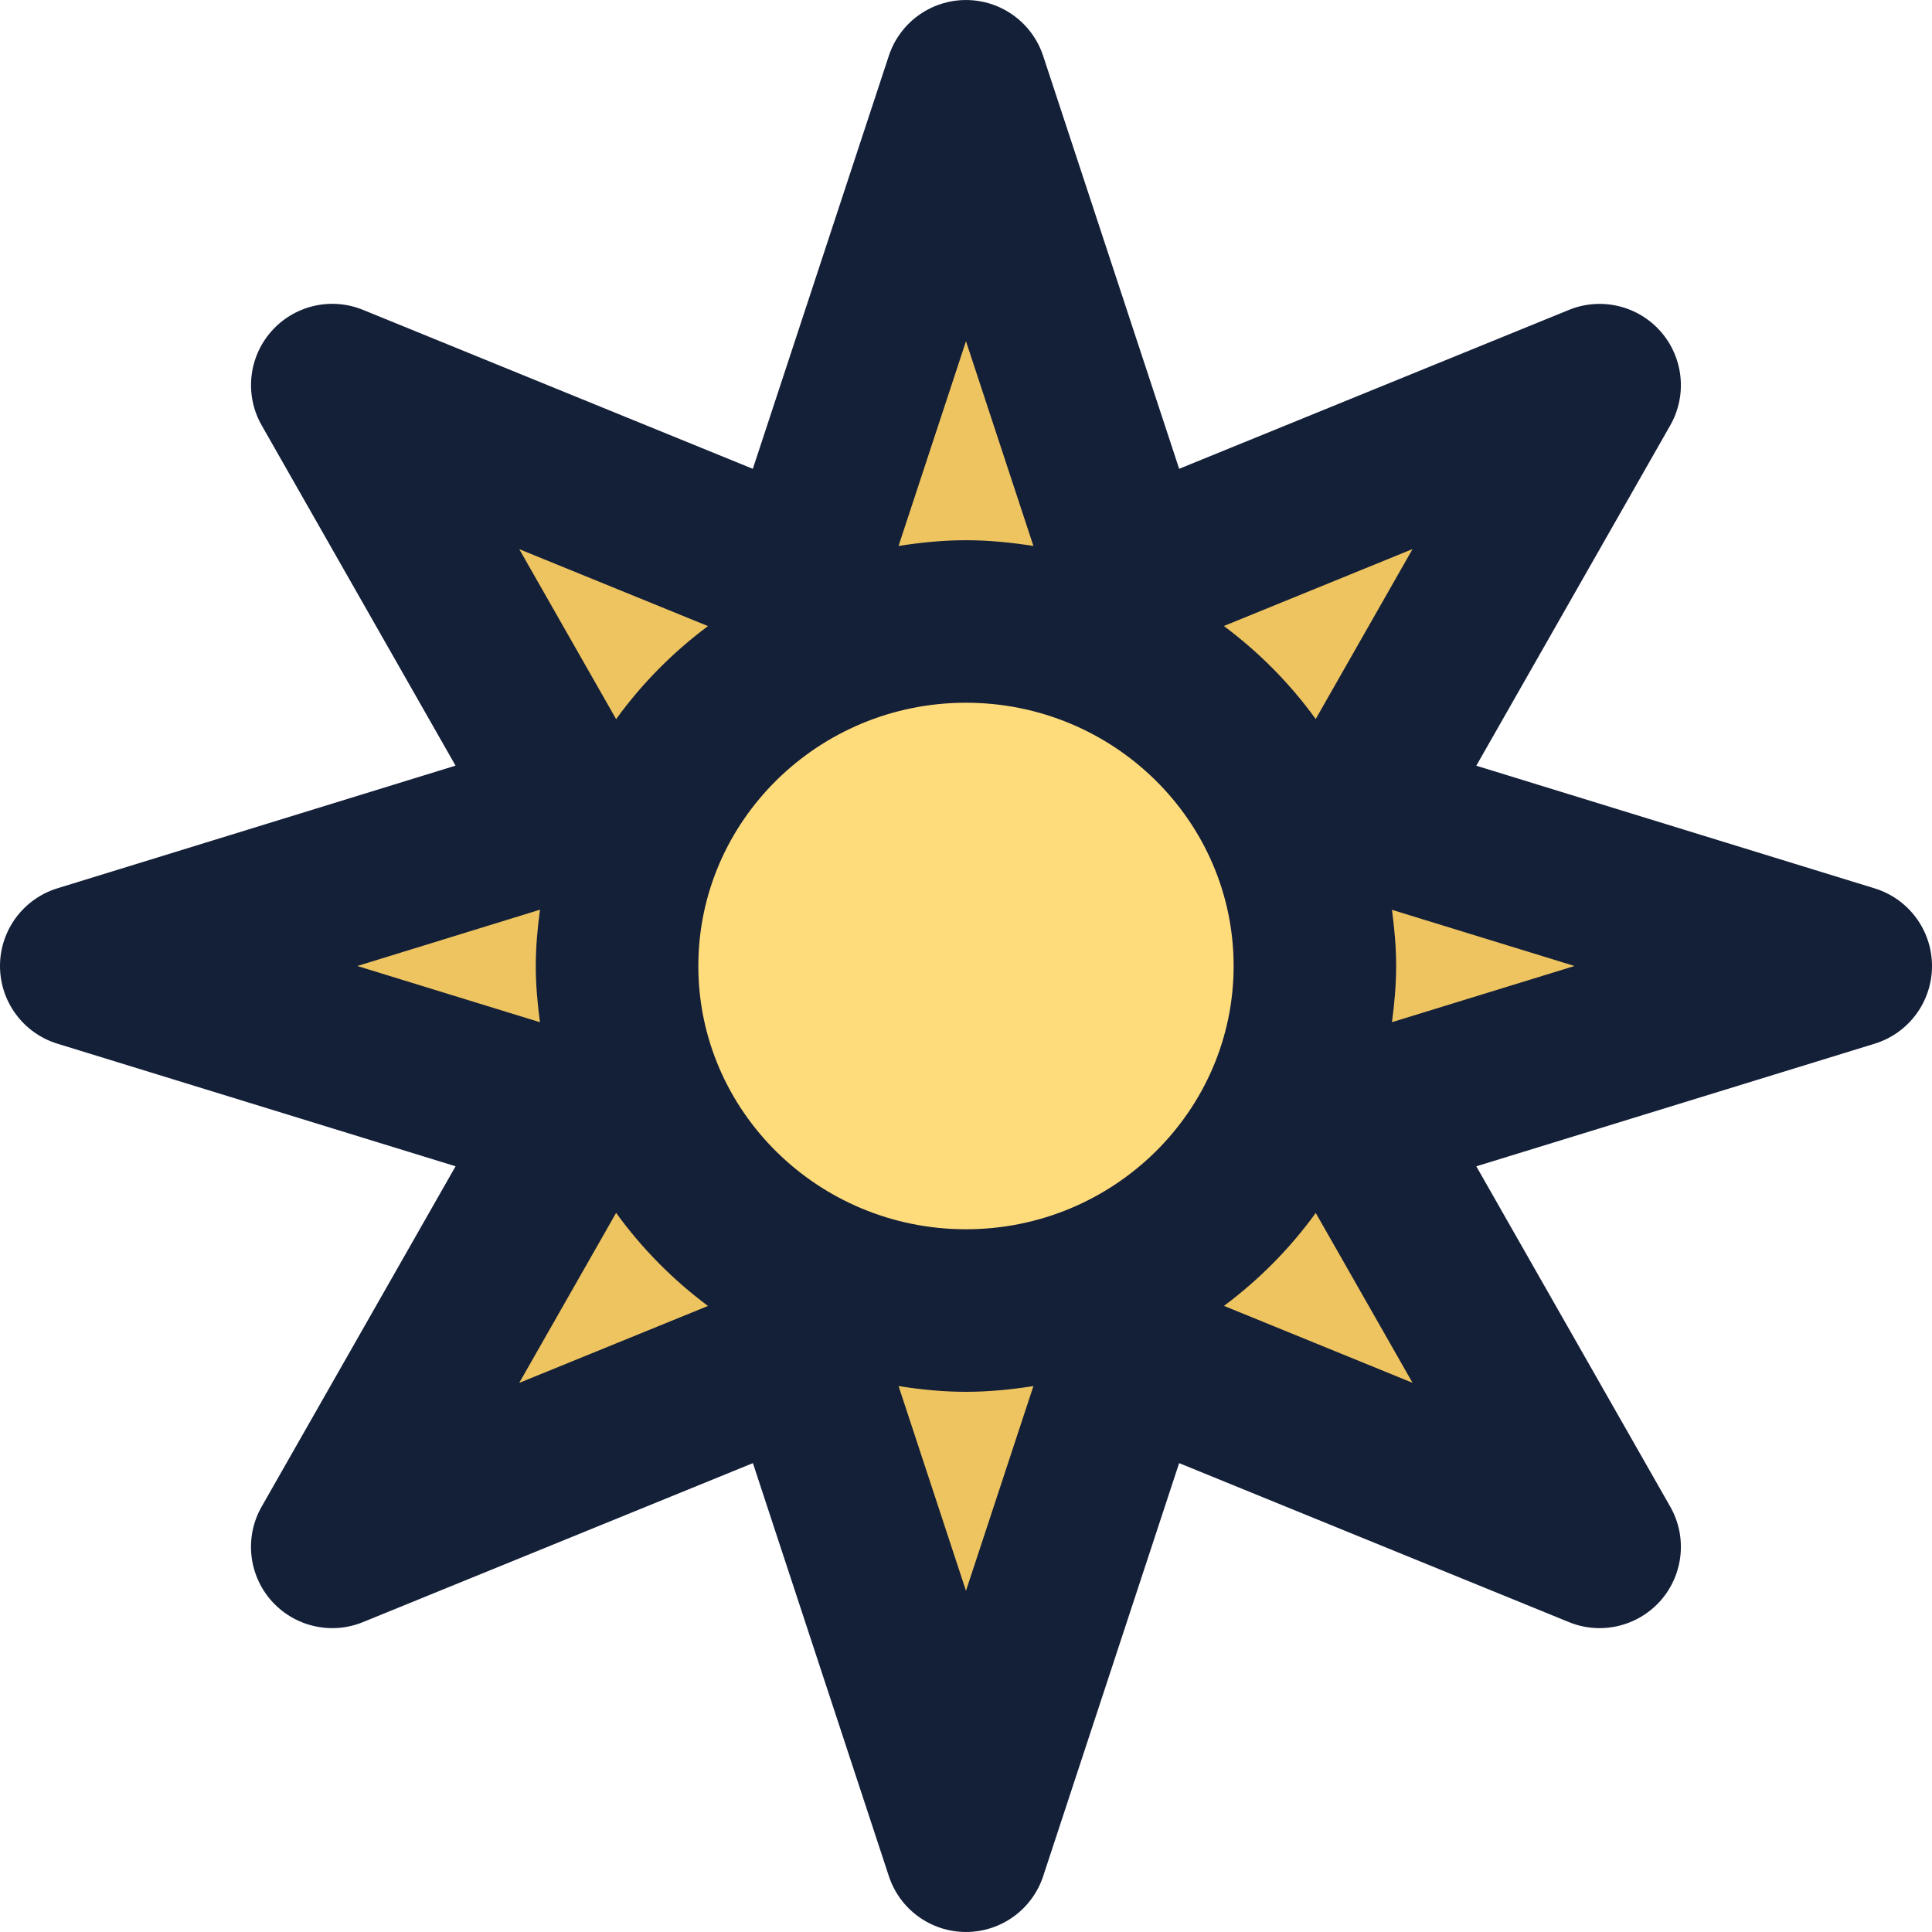 <?xml version="1.0" encoding="iso-8859-1"?>
<!-- Generator: Adobe Illustrator 19.0.0, SVG Export Plug-In . SVG Version: 6.00 Build 0)  -->
<svg version="1.1" id="Capa_1" xmlns="http://www.w3.org/2000/svg" xmlns:xlink="http://www.w3.org/1999/xlink" x="0px" y="0px"
	 viewBox="0 0 384.312 384.312" style="enable-background:new 0 0 384.312 384.312;" xml:space="preserve">
<polyline style="fill:#EDC45F;" points="114.664,163.804 16.168,194.156 114.648,224.484 66.096,309.7 159.688,271.54 
	159.688,271.508 192.152,370.14 224.616,271.548 224.6,271.524 318.192,309.7 269.64,224.516 269.64,224.484 368.136,194.156 
	269.64,163.828 269.632,163.812 318.184,78.612 224.6,116.764 224.608,116.756 192.152,18.172 159.688,116.772 159.672,116.764 
	66.104,78.612 114.688,163.884 "/>
<ellipse style="fill:#FFDC7B;" cx="192.144" cy="194.156" rx="69.408" ry="68.536"/>
<path style="fill:#141F38;" d="M11.408,207.604l79.216,24.392L52.048,299.7c-3.416,5.984-2.648,13.48,1.888,18.664
	c3.144,3.576,7.6,5.504,12.168,5.504c2.048,0,4.12-0.392,6.096-1.2l77.568-31.624l27.04,82.152
	c2.176,6.632,8.368,11.112,15.352,11.112c6.976,0,13.168-4.48,15.352-11.112l27.04-82.152l77.536,31.624
	c1.976,0.808,4.048,1.2,6.096,1.2c4.56,0,9.024-1.936,12.168-5.504c4.536-5.184,5.304-12.68,1.888-18.664l-38.576-67.696
	l79.24-24.392c6.784-2.088,11.408-8.352,11.408-15.448s-4.624-13.36-11.408-15.448l-79.24-24.4L332.24,84.62
	c3.416-5.992,2.648-13.48-1.888-18.664c-4.544-5.176-11.872-6.912-18.256-4.312L234.56,93.252l-27.056-82.136
	c-2.184-6.624-8.376-11.112-15.352-11.112s-13.176,4.48-15.352,11.112L149.752,93.26L72.2,61.636
	c-6.392-2.608-13.712-0.864-18.256,4.312c-4.536,5.176-5.304,12.672-1.888,18.664l38.56,67.688L11.4,176.708
	C4.632,178.796,0,185.06,0,192.156S4.632,205.516,11.408,207.604z M122.56,241.26c5.104,7.064,11.272,13.296,18.272,18.52
	l-37.552,15.304L122.56,241.26z M192.144,139.788c29.36,0,53.248,23.496,53.248,52.368s-23.888,52.368-53.248,52.368
	c-29.352,0-53.232-23.496-53.232-52.368S162.792,139.788,192.144,139.788z M192.152,316.444l-13.408-40.728
	c4.376,0.688,8.832,1.144,13.4,1.144c4.576,0,9.04-0.456,13.424-1.144L192.152,316.444z M243.472,259.764
	c6.992-5.216,13.16-11.44,18.256-18.488l19.256,33.792L243.472,259.764z M276.888,203.332c0.488-3.664,0.832-7.384,0.832-11.176
	s-0.344-7.512-0.832-11.176l36.312,11.176L276.888,203.332z M261.72,143.028c-5.104-7.056-11.272-13.28-18.272-18.504l37.536-15.304
	L261.72,143.028z M192.152,67.868l13.416,40.736c-4.384-0.688-8.84-1.144-13.424-1.144c-4.568,0-9.024,0.456-13.408,1.144
	L192.152,67.868z M140.832,124.54c-7,5.224-13.168,11.448-18.272,18.512l-19.272-33.816L140.832,124.54z M107.416,180.956
	c-0.496,3.672-0.84,7.392-0.84,11.2c0,3.8,0.344,7.512,0.832,11.184L71.08,192.156L107.416,180.956z"/>
<g>
</g>
<g>
</g>
<g>
</g>
<g>
</g>
<g>
</g>
<g>
</g>
<g>
</g>
<g>
</g>
<g>
</g>
<g>
</g>
<g>
</g>
<g>
</g>
<g>
</g>
<g>
</g>
<g>
</g>
</svg>
